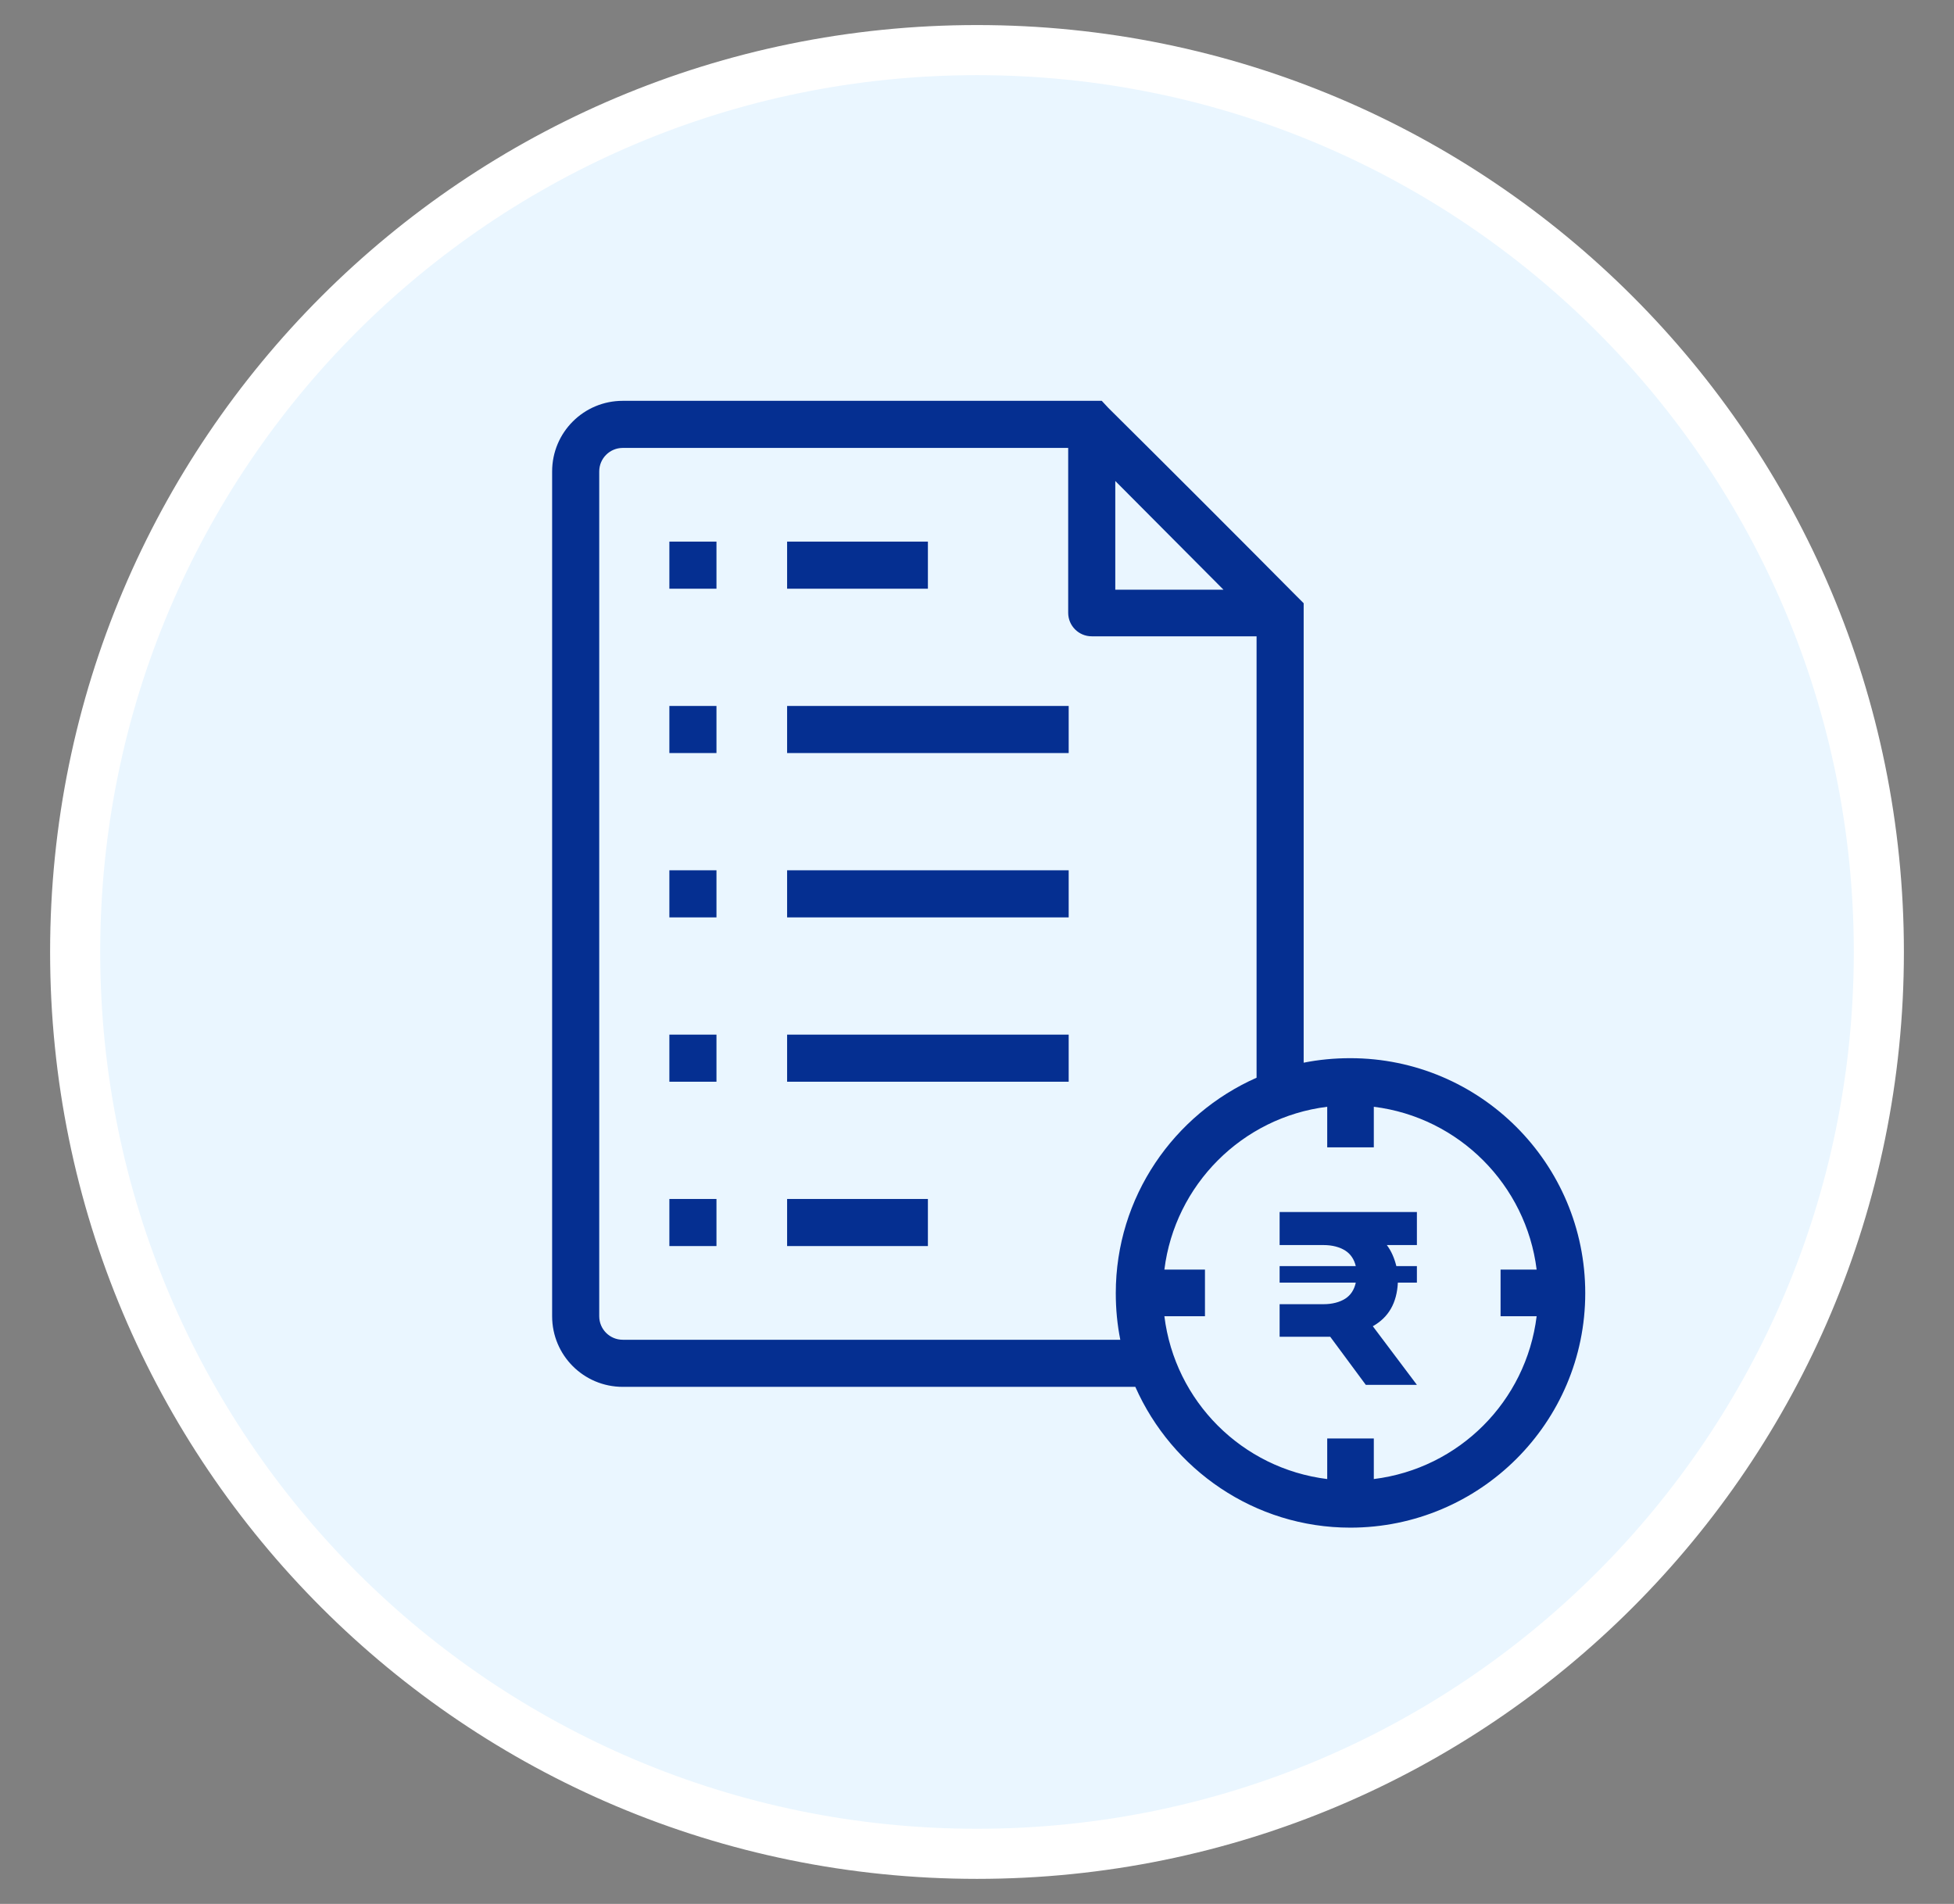<svg version="1.2" baseProfile="tiny-ps" xmlns="http://www.w3.org/2000/svg" viewBox="0 0 39 38" width="39" height="38">
	<rect x="0" y="0" width="39" height="38" fill="#808080" stroke="none"/>
	<title>borrower page</title>
	<style>
		tspan { white-space:pre }
		.shp0 { fill: #eaf6ff;stroke: #ffffff;paint-order:stroke fill markers } 
		.shp1 { fill: #052f91 } 
	</style>
	<g id="borrower page">
		<g id="Group 25">
			<path id="Rectangle" class="shp0" d="M19.5 1L19.5 1C29.45 1 37.5 9.05 37.5 19L37.5 19C37.5 28.95 29.45 37 19.5 37L19.5 37C9.55 37 1.5 28.95 1.5 19L1.5 19C1.5 9.05 9.55 1 19.5 1Z" />
			<g id="file (4)">
				<path id="Shape" fill-rule="evenodd" class="shp1" d="M31.64 25.81C31.64 28.39 29.54 30.49 26.95 30.49C25.04 30.49 23.39 29.33 22.66 27.68L12.43 27.68C11.65 27.68 11.02 27.05 11.02 26.27L11.02 9.41C11.02 8.63 11.65 8 12.43 8L21.99 8L22.12 8.14C23.17 9.18 24.84 10.85 25.88 11.9C25.88 11.9 25.88 11.9 25.88 11.9C25.88 11.9 25.88 11.9 25.88 11.9L26.02 12.04L26.02 21.21C26.32 21.15 26.63 21.12 26.95 21.12C29.54 21.12 31.64 23.22 31.64 25.81ZM22.26 9.6L22.26 11.77L24.42 11.77C23.73 11.08 22.95 10.29 22.26 9.6ZM22.36 26.74C22.3 26.44 22.27 26.13 22.27 25.81C22.27 23.89 23.43 22.24 25.08 21.51L25.08 12.7L21.79 12.7C21.53 12.7 21.32 12.49 21.32 12.23L21.32 8.94L12.43 8.94C12.17 8.94 11.96 9.15 11.96 9.41L11.96 26.27C11.96 26.53 12.17 26.74 12.43 26.74L22.36 26.74ZM27.42 29.52C29.12 29.31 30.46 27.97 30.67 26.27L29.95 26.27L29.95 25.34L30.67 25.34C30.46 23.65 29.12 22.3 27.42 22.09L27.42 22.9L26.49 22.9L26.49 22.09C24.79 22.3 23.45 23.65 23.24 25.34L24.05 25.34L24.05 26.27L23.24 26.27C23.45 27.97 24.79 29.31 26.49 29.52L26.49 28.71L27.42 28.71L27.42 29.52Z" />
				<path id="₹" class="shp1" d="M27.68 24.85C27.77 24.97 27.83 25.11 27.87 25.27L28.28 25.27L28.28 25.6L27.9 25.6C27.88 26 27.72 26.29 27.4 26.47L28.28 27.64L27.26 27.64L26.55 26.68L25.54 26.68L25.54 26.03L26.42 26.03C26.59 26.03 26.74 25.99 26.85 25.92C26.96 25.85 27.03 25.74 27.06 25.6L25.54 25.6L25.54 25.27L27.06 25.27C27.03 25.14 26.96 25.03 26.85 24.96C26.74 24.89 26.59 24.85 26.42 24.85L25.54 24.85L25.54 24.19L28.28 24.19L28.28 24.85L27.68 24.85Z" />
				<path id="Shape" class="shp1" d="M13.36 10.81L14.3 10.81L14.3 11.75L13.36 11.75L13.36 10.81Z" />
				<path id="Shape" class="shp1" d="M13.36 23.93L14.3 23.93L14.3 24.87L13.36 24.87L13.36 23.93Z" />
				<path id="Shape" class="shp1" d="M13.36 20.65L14.3 20.65L14.3 21.59L13.36 21.59L13.36 20.65Z" />
				<path id="Shape" class="shp1" d="M13.36 17.37L14.3 17.37L14.3 18.31L13.36 18.31L13.36 17.37Z" />
				<path id="Shape" class="shp1" d="M13.36 14.09L14.3 14.09L14.3 15.03L13.36 15.03L13.36 14.09Z" />
				<path id="Shape" class="shp1" d="M15.71 14.09L21.33 14.09L21.33 15.03L15.71 15.03L15.71 14.09Z" />
				<path id="Shape" class="shp1" d="M15.71 17.37L21.33 17.37L21.33 18.31L15.71 18.31L15.71 17.37Z" />
				<path id="Shape" class="shp1" d="M15.71 20.65L21.33 20.65L21.33 21.59L15.71 21.59L15.71 20.65Z" />
				<path id="Shape" class="shp1" d="M15.71 23.93L18.52 23.93L18.52 24.87L15.71 24.87L15.71 23.93Z" />
				<path id="Shape" class="shp1" d="M15.71 10.81L18.52 10.81L18.52 11.75L15.71 11.75L15.71 10.81Z" />
			</g>
		</g>
	</g>
</svg>